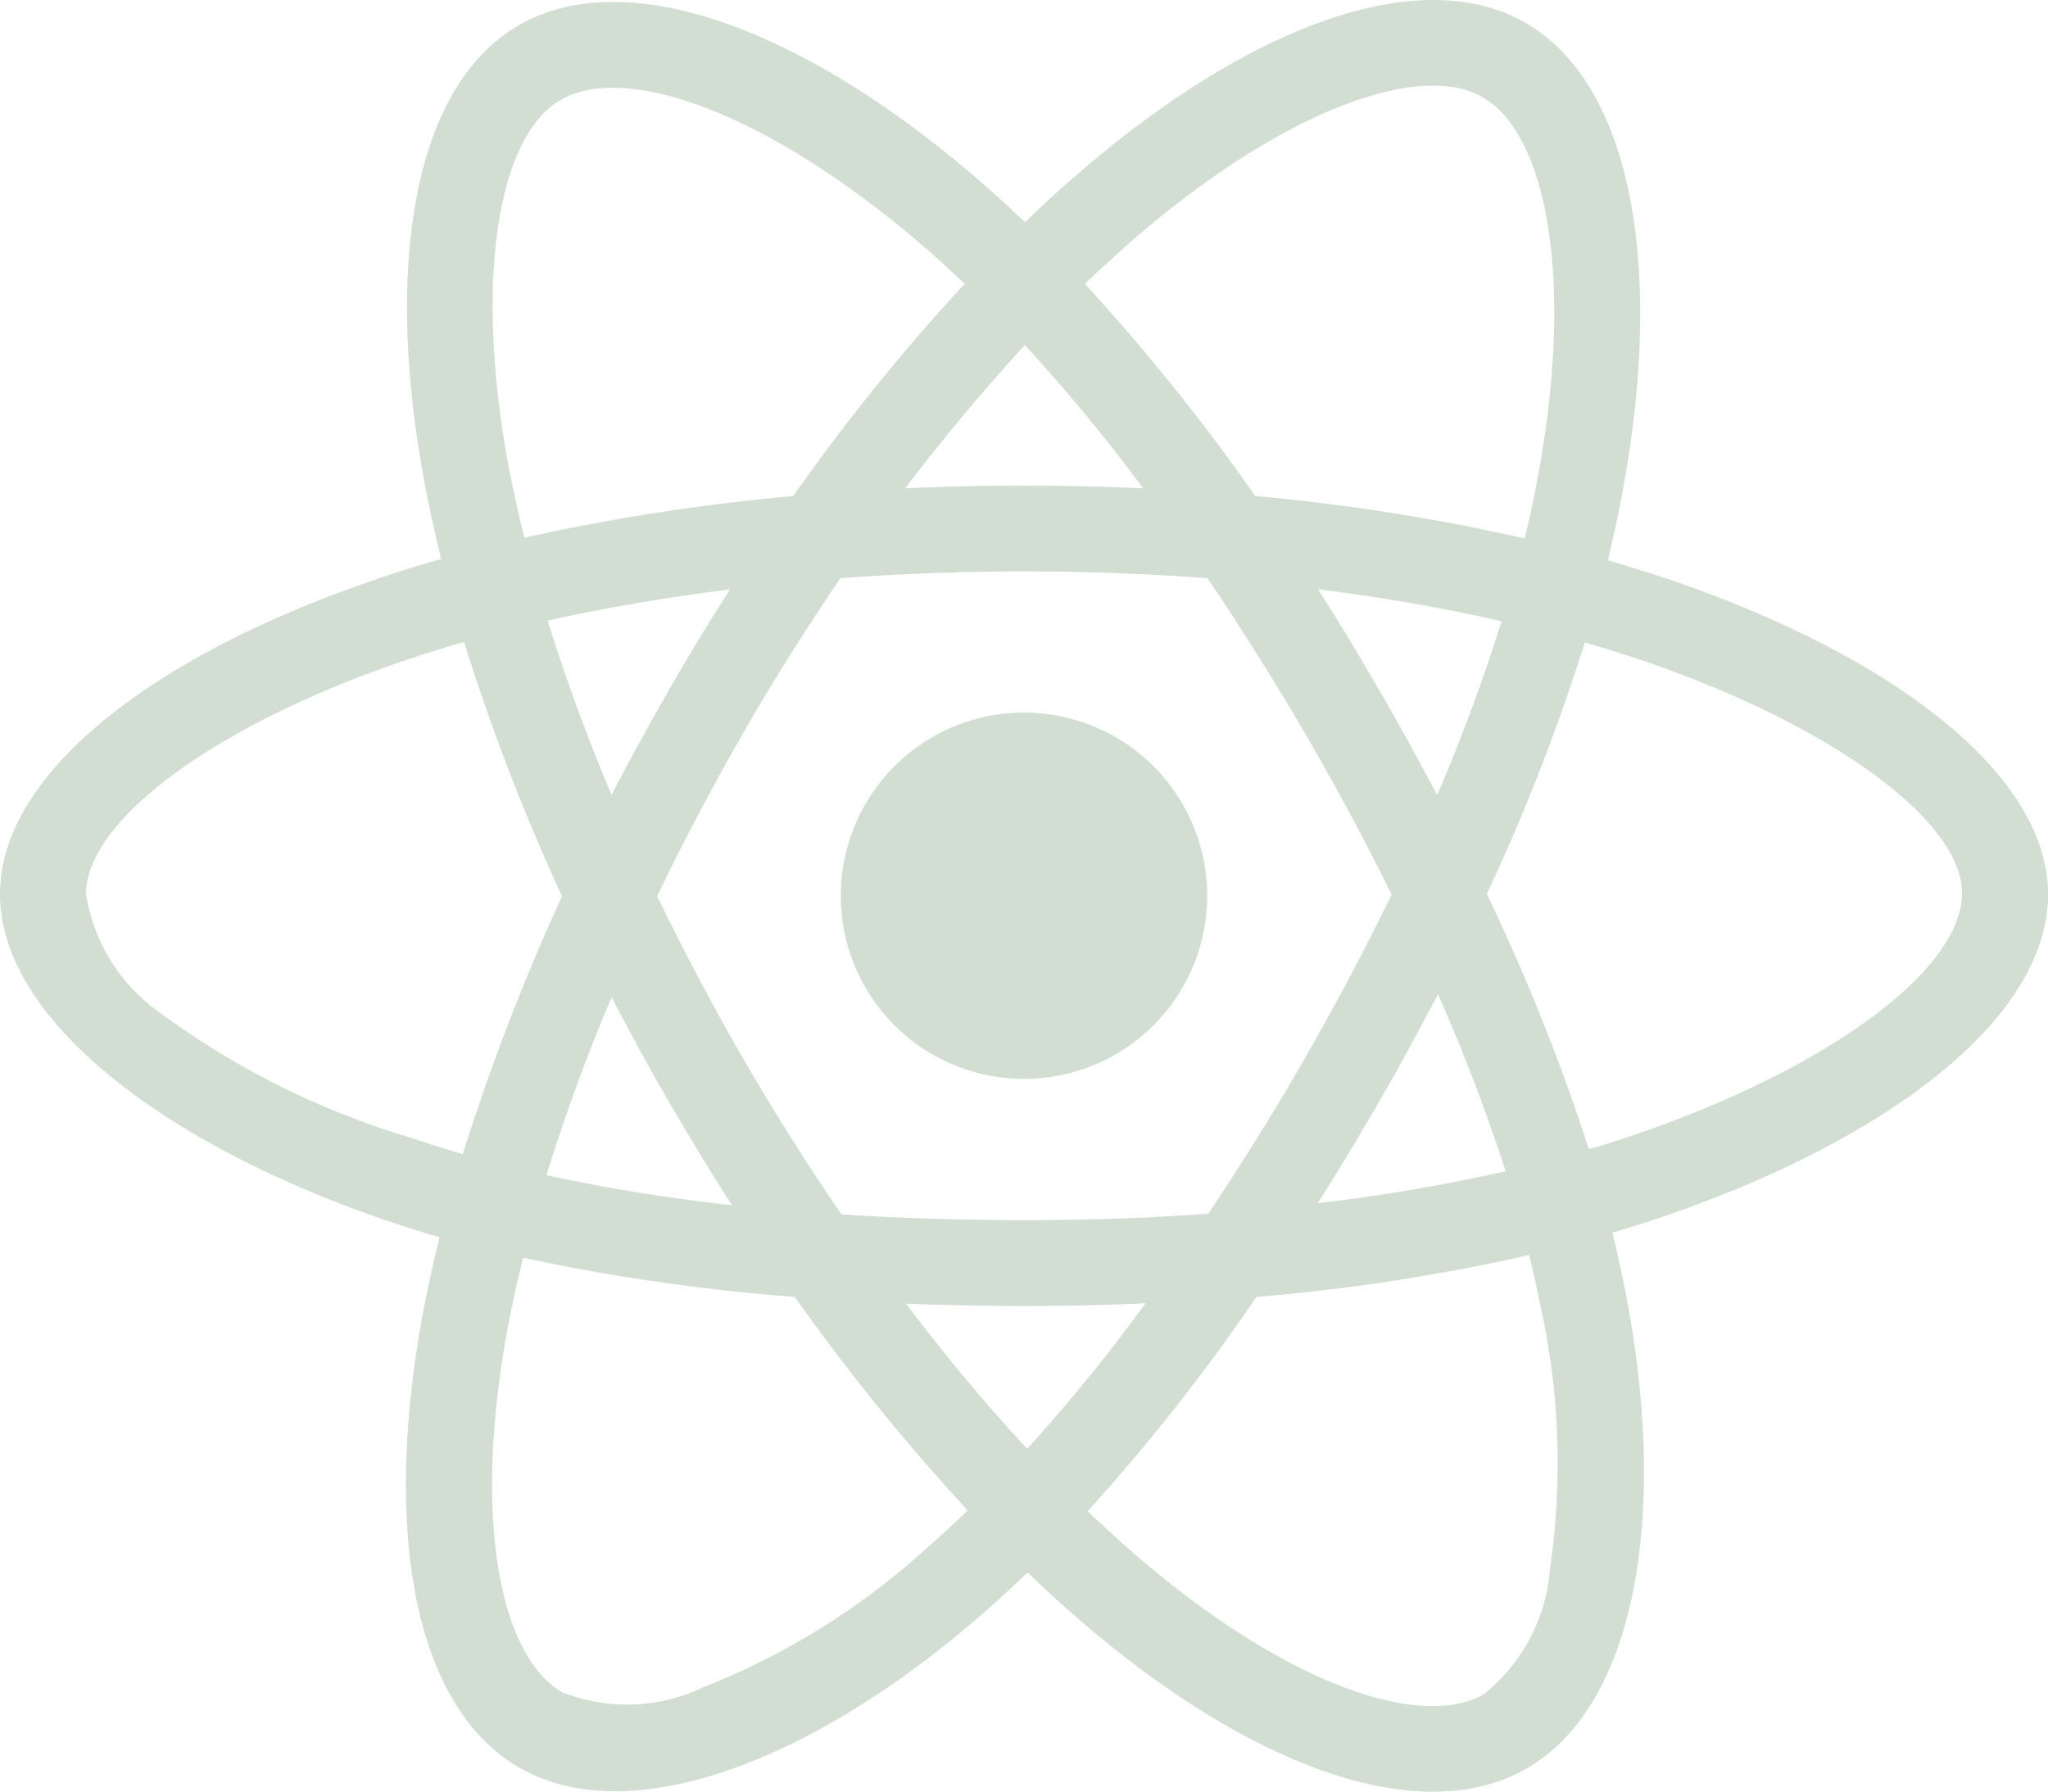 <svg xmlns="http://www.w3.org/2000/svg" width="51.426" height="45" viewBox="0 0 51.426 45">
  <path id="Icon_awesome-react" data-name="Icon awesome-react" d="M42,16.834q-.814-.271-1.627-.512c.09-.372.171-.743.251-1.115,1.235-5.986.422-10.8-2.32-12.384-2.642-1.517-6.951.06-11.31,3.857-.432.372-.854.763-1.256,1.155-.271-.261-.552-.522-.834-.773C20.339,3,15.759,1.3,13.017,2.892,10.386,4.419,9.6,8.949,10.707,14.614c.11.562.231,1.115.372,1.677-.643.181-1.276.382-1.868.593C3.847,18.742,0,21.675,0,24.708c0,3.134,4.1,6.278,9.672,8.186.452.151.9.3,1.366.432-.151.6-.281,1.2-.4,1.808-1.055,5.574-.231,9.994,2.4,11.511,2.712,1.567,7.272-.04,11.711-3.927.352-.311.7-.633,1.055-.974.442.432.9.844,1.366,1.245,4.3,3.7,8.548,5.193,11.169,3.676,2.712-1.567,3.6-6.318,2.451-12.1q-.136-.663-.3-1.356c.321-.09.633-.191.944-.291,5.8-1.918,9.994-5.022,9.994-8.206C51.426,21.665,47.468,18.712,42,16.834ZM28.415,8.306c3.736-3.254,7.222-4.53,8.809-3.616,1.7.974,2.35,4.912,1.286,10.084-.07.341-.141.673-.231,1a51.418,51.418,0,0,0-6.76-1.065A50.747,50.747,0,0,0,27.24,9.381c.392-.372.773-.723,1.175-1.075ZM16.794,29.921c.512.874,1.035,1.748,1.587,2.6a45.482,45.482,0,0,1-4.66-.753,46.92,46.92,0,0,1,1.637-4.47c.462.884.934,1.758,1.436,2.622ZM13.75,17.838c1.446-.321,2.983-.583,4.58-.783-.532.834-1.055,1.687-1.547,2.551s-.974,1.728-1.426,2.611C14.725,20.721,14.192,19.254,13.75,17.838Zm2.752,6.92c.663-1.386,1.386-2.742,2.149-4.078s1.587-2.632,2.451-3.907c1.507-.11,3.043-.171,4.61-.171s3.114.06,4.61.171q1.281,1.9,2.441,3.887t2.18,4.058q-1.009,2.079-2.17,4.1c-.763,1.336-1.577,2.632-2.431,3.917-1.5.11-3.053.161-4.63.161s-3.1-.05-4.58-.141q-1.311-1.913-2.471-3.917C17.889,27.5,17.175,26.145,16.5,24.758ZM34.642,29.9c.512-.884.994-1.778,1.466-2.682a46.626,46.626,0,0,1,1.7,4.45,44.118,44.118,0,0,1-4.721.8C33.628,31.629,34.14,30.765,34.642,29.9Zm1.446-7.684c-.472-.884-.954-1.768-1.456-2.632s-1-1.7-1.537-2.531a46.22,46.22,0,0,1,4.61.8A44.45,44.45,0,0,1,36.088,22.217Zm-10.355-11.3a44.105,44.105,0,0,1,2.973,3.6c-1.989-.09-3.988-.09-5.976,0C23.714,13.218,24.729,12.012,25.733,10.918ZM14.082,4.761c1.687-.984,5.434.422,9.381,3.917.251.221.5.462.763.7a51.029,51.029,0,0,0-4.309,5.333,52.945,52.945,0,0,0-6.75,1.045c-.131-.512-.241-1.035-.352-1.557-.944-4.861-.321-8.527,1.266-9.441ZM11.621,31.237c-.422-.121-.834-.251-1.245-.392a20.485,20.485,0,0,1-6.328-3.134,4.507,4.507,0,0,1-1.888-3c0-1.838,3.174-4.188,7.754-5.785.573-.2,1.155-.382,1.738-.552a53.409,53.409,0,0,0,2.461,6.388A54.9,54.9,0,0,0,11.621,31.237ZM23.332,41.08a18.384,18.384,0,0,1-5.665,3.546,4.446,4.446,0,0,1-3.546.131c-1.6-.924-2.26-4.47-1.356-9.241.11-.562.231-1.125.372-1.677a50.249,50.249,0,0,0,6.82.984A53.006,53.006,0,0,0,24.3,40.186C23.975,40.5,23.654,40.8,23.332,41.08Zm2.461-2.441c-1.024-1.1-2.049-2.33-3.043-3.646.964.04,1.959.06,2.963.06,1.035,0,2.049-.02,3.053-.07A43.315,43.315,0,0,1,25.793,38.639Zm13.128,3.013A4.464,4.464,0,0,1,37.264,44.8c-1.6.924-5-.281-8.678-3.435-.422-.362-.844-.753-1.276-1.155a49.687,49.687,0,0,0,4.239-5.384,49.514,49.514,0,0,0,6.85-1.055c.1.412.191.824.271,1.225a18.31,18.31,0,0,1,.251,6.659Zm1.828-10.8c-.281.09-.562.181-.854.261a51.024,51.024,0,0,0-2.561-6.408,50.77,50.77,0,0,0,2.461-6.318c.522.151,1.025.311,1.507.472,4.681,1.607,7.965,4,7.965,5.826,0,1.969-3.505,4.51-8.517,6.167ZM25.713,29.349a4.6,4.6,0,1,0-4.6-4.6A4.6,4.6,0,0,0,25.713,29.349Z" transform="translate(0 -2.251)" fill="#d2ded2"/>
</svg>
